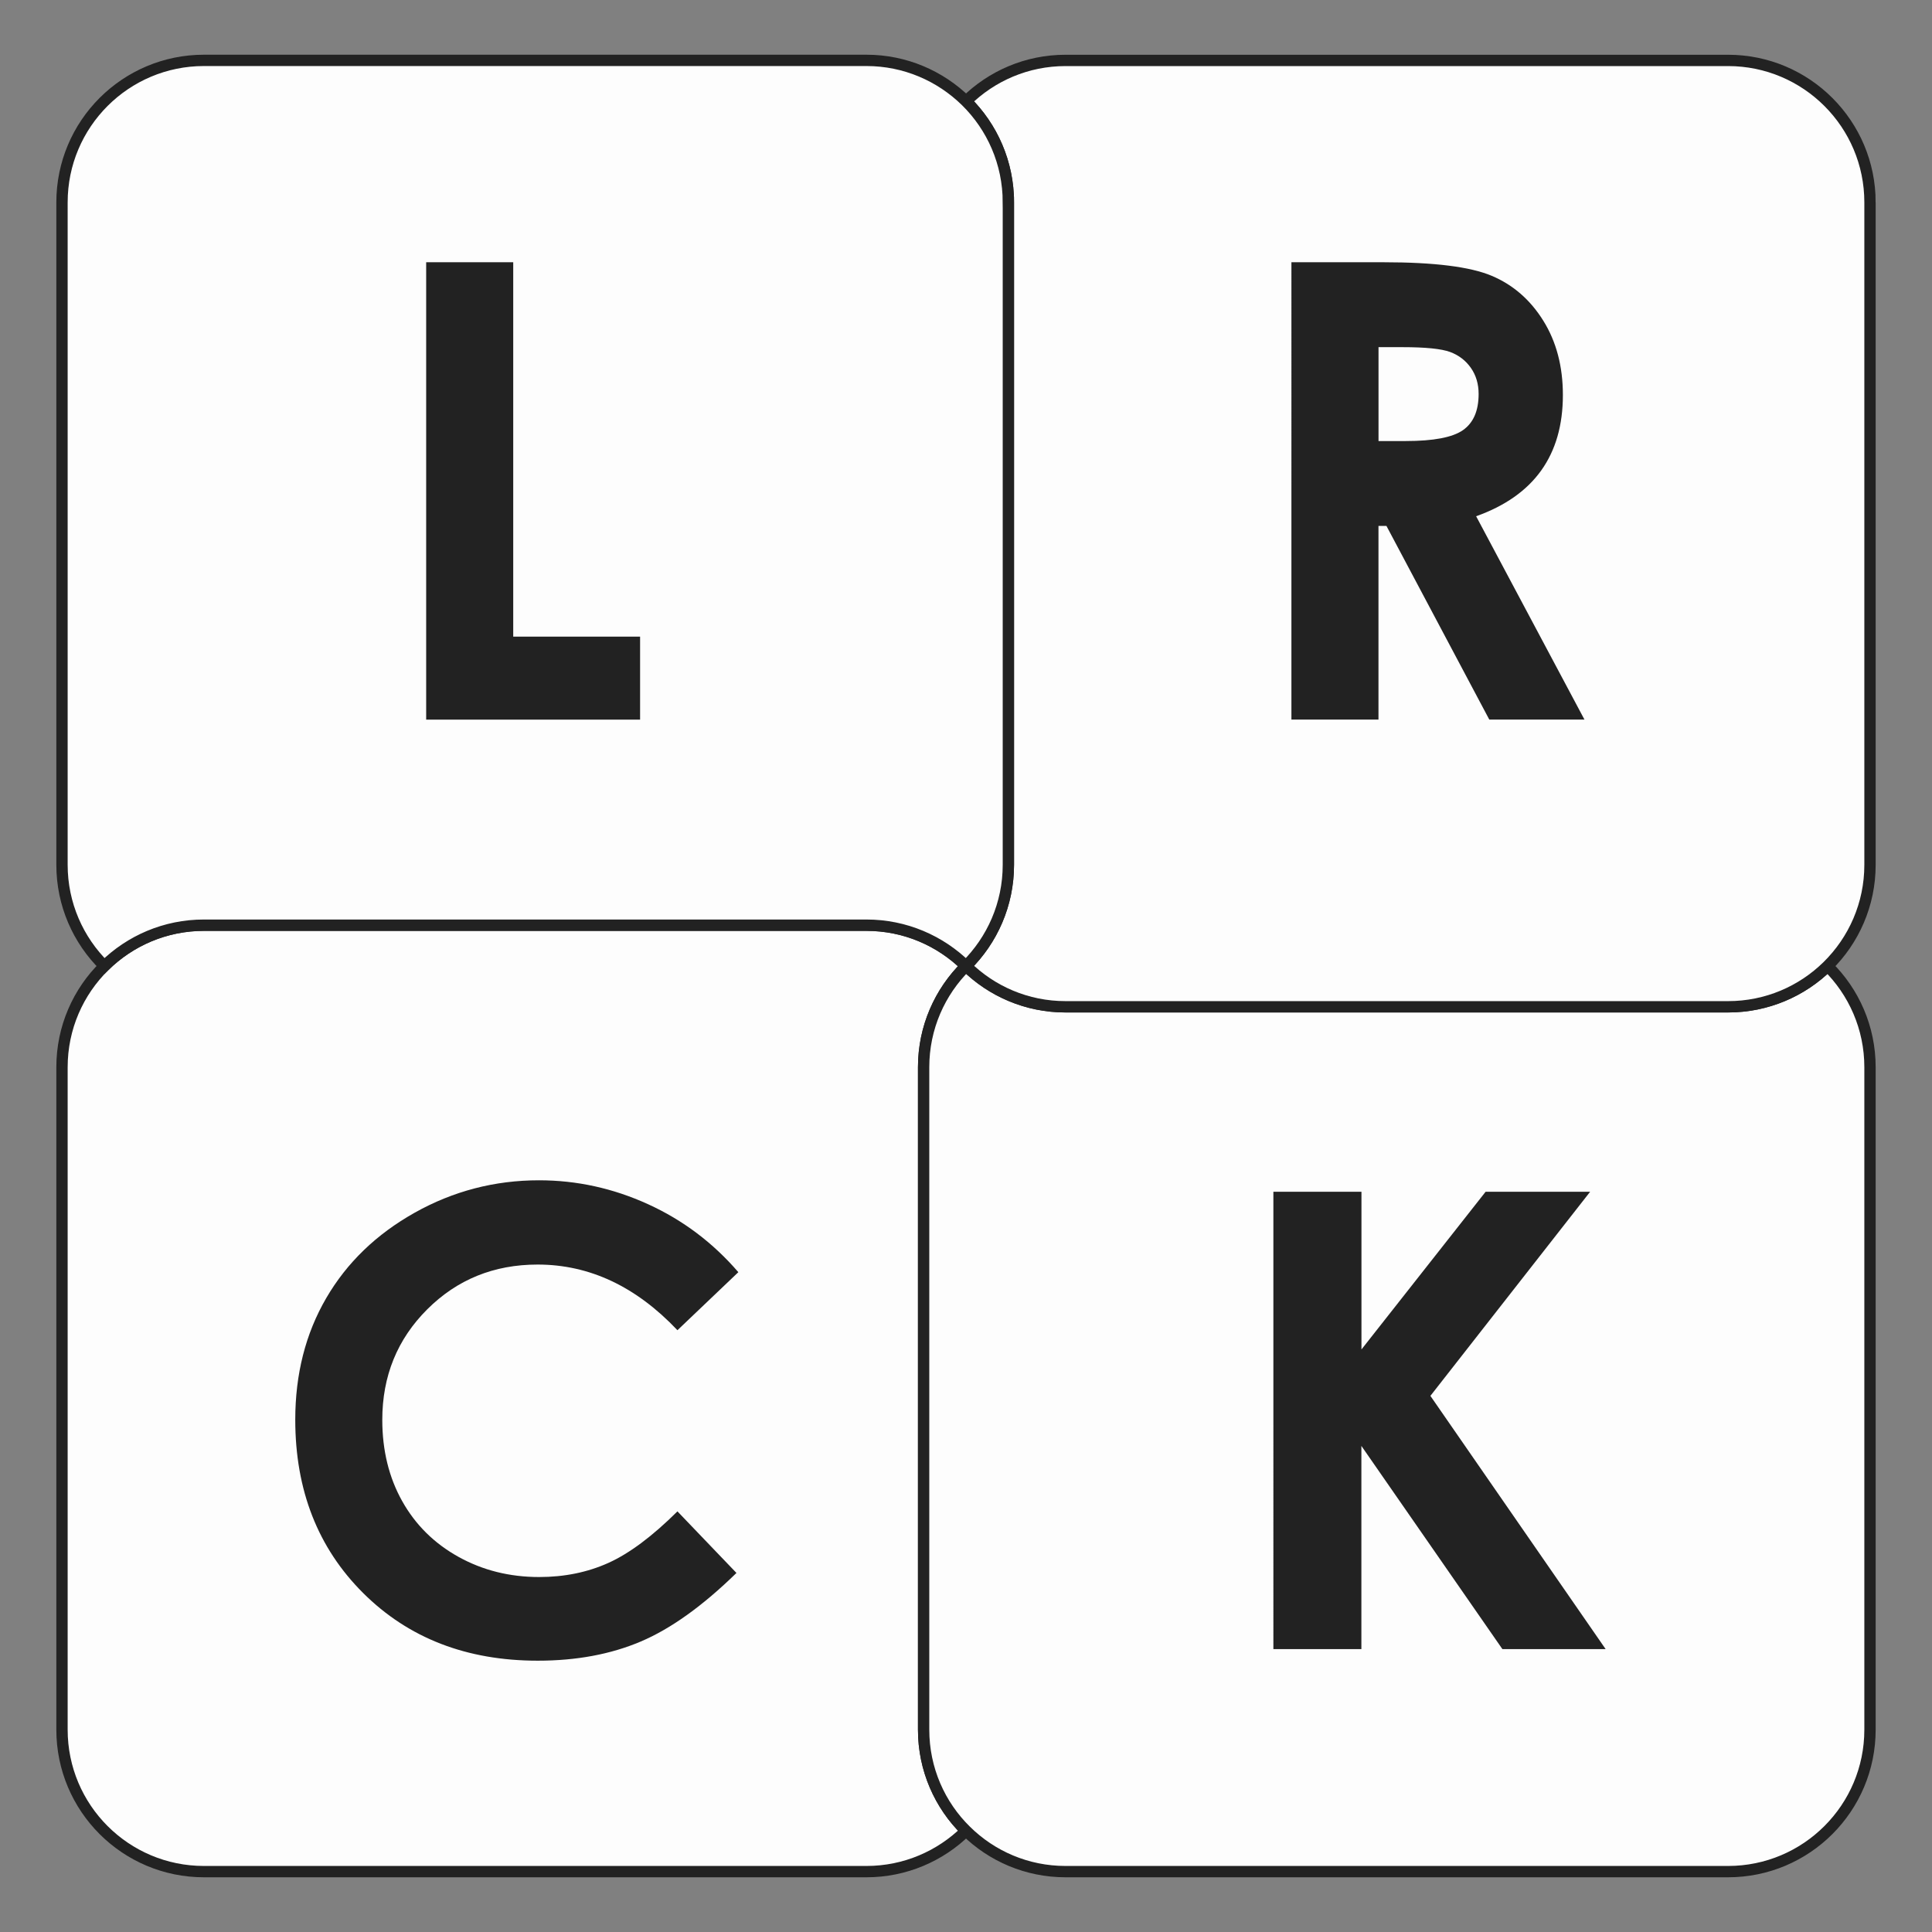 <svg xmlns="http://www.w3.org/2000/svg" id="a" data-name="Layer 1" viewBox="0 0 512 512"><rect x="0" y="0" width="512" height="512" fill="#808080" stroke="none"/><defs><style>.b{fill:#fdfdfd;stroke:#222;stroke-miterlimit:10;stroke-width:3px}.c{fill:#222}</style></defs><path d="M256.01 485.18c-6.8 6.68-16.11 10.82-26.4 10.82H54.05c-20.77 0-37.62-16.84-37.62-37.62V282.82c0-10.49 4.3-19.99 11.24-26.8 6.8-6.69 16.11-10.82 26.38-10.82h175.56c10.27 0 19.58 4.12 26.38 10.82-6.93 6.83-11.22 16.32-11.22 26.8v175.56c0 10.5 4.3 20 11.24 26.8Z" class="b"/><path d="M495.57 282.82v175.56c0 20.79-16.85 37.62-37.62 37.62H282.39c-10.28 0-19.59-4.12-26.38-10.82-6.94-6.8-11.24-16.3-11.24-26.8V282.82c0-10.49 4.3-19.97 11.22-26.8l.02-.02c6.79 6.69 16.1 10.82 26.38 10.82h175.56c10.28 0 19.59-4.12 26.38-10.8 6.94 6.82 11.24 16.32 11.24 26.8Z" class="b"/><path d="M495.57 53.63v175.56c0 10.49-4.3 19.99-11.24 26.82-6.79 6.68-16.1 10.8-26.38 10.8H282.39c-10.28 0-19.59-4.12-26.38-10.82 6.93-6.83 11.22-16.32 11.22-26.8V53.63c0-10.49-4.3-19.97-11.22-26.8 6.79-6.69 16.1-10.82 26.38-10.82h175.56c20.77 0 37.62 16.85 37.62 37.62Z" class="b"/><path d="M267.23 53.62v175.56c0 10.49-4.3 19.97-11.22 26.8l-.02.02c-6.8-6.69-16.11-10.82-26.38-10.82H54.05c-10.27 0-19.58 4.12-26.38 10.82-6.94-6.83-11.24-16.33-11.24-26.82V53.62C16.43 32.85 33.28 16 54.05 16h175.56c10.28 0 19.59 4.14 26.4 10.82 6.93 6.83 11.22 16.32 11.22 26.8Z" class="b"/><path d="m195.67 337.14-16.14 15.38c-10.98-11.6-23.33-17.4-37.05-17.4-11.58 0-21.34 3.96-29.27 11.88s-11.9 17.68-11.9 29.28c0 8.08 1.76 15.26 5.27 21.53 3.51 6.27 8.48 11.19 14.9 14.76 6.42 3.57 13.56 5.36 21.41 5.36 6.7 0 12.81-1.25 18.36-3.75 5.54-2.5 11.63-7.05 18.28-13.65l15.64 16.32c-8.95 8.74-17.41 14.8-25.38 18.18s-17.06 5.07-27.27 5.07c-18.84 0-34.26-5.97-46.27-17.92-12-11.95-18-27.26-18-45.94 0-12.08 2.73-22.82 8.2-32.22 5.46-9.39 13.29-16.95 23.48-22.66 10.19-5.71 21.16-8.57 32.92-8.57 10 0 19.62 2.11 28.88 6.33 9.26 4.22 17.23 10.23 23.94 18.02ZM112.94 69.5h23.07v99.21h33.62v22h-56.69V69.5ZM342.25 69.5h24.44c13.39 0 22.92 1.19 28.6 3.58s10.25 6.36 13.7 11.91c3.46 5.55 5.19 12.11 5.19 19.69 0 7.97-1.91 14.63-5.73 19.98s-9.57 9.41-17.26 12.15l28.71 53.89h-25.22l-27.26-51.33h-2.11v51.33h-23.07V69.49Zm23.07 47.38h7.23c7.34 0 12.39-.96 15.15-2.89s4.15-5.12 4.15-9.59c0-2.64-.68-4.94-2.05-6.9-1.37-1.96-3.2-3.36-5.5-4.22-2.3-.85-6.52-1.28-12.65-1.28h-6.33v24.88ZM337.48 315.83h23.32v41.79l32.9-41.79h27.7l-42.33 54.09 46.44 67.11h-27.36l-37.37-53.85v53.85h-23.32V315.82Z" class="c"/></svg>